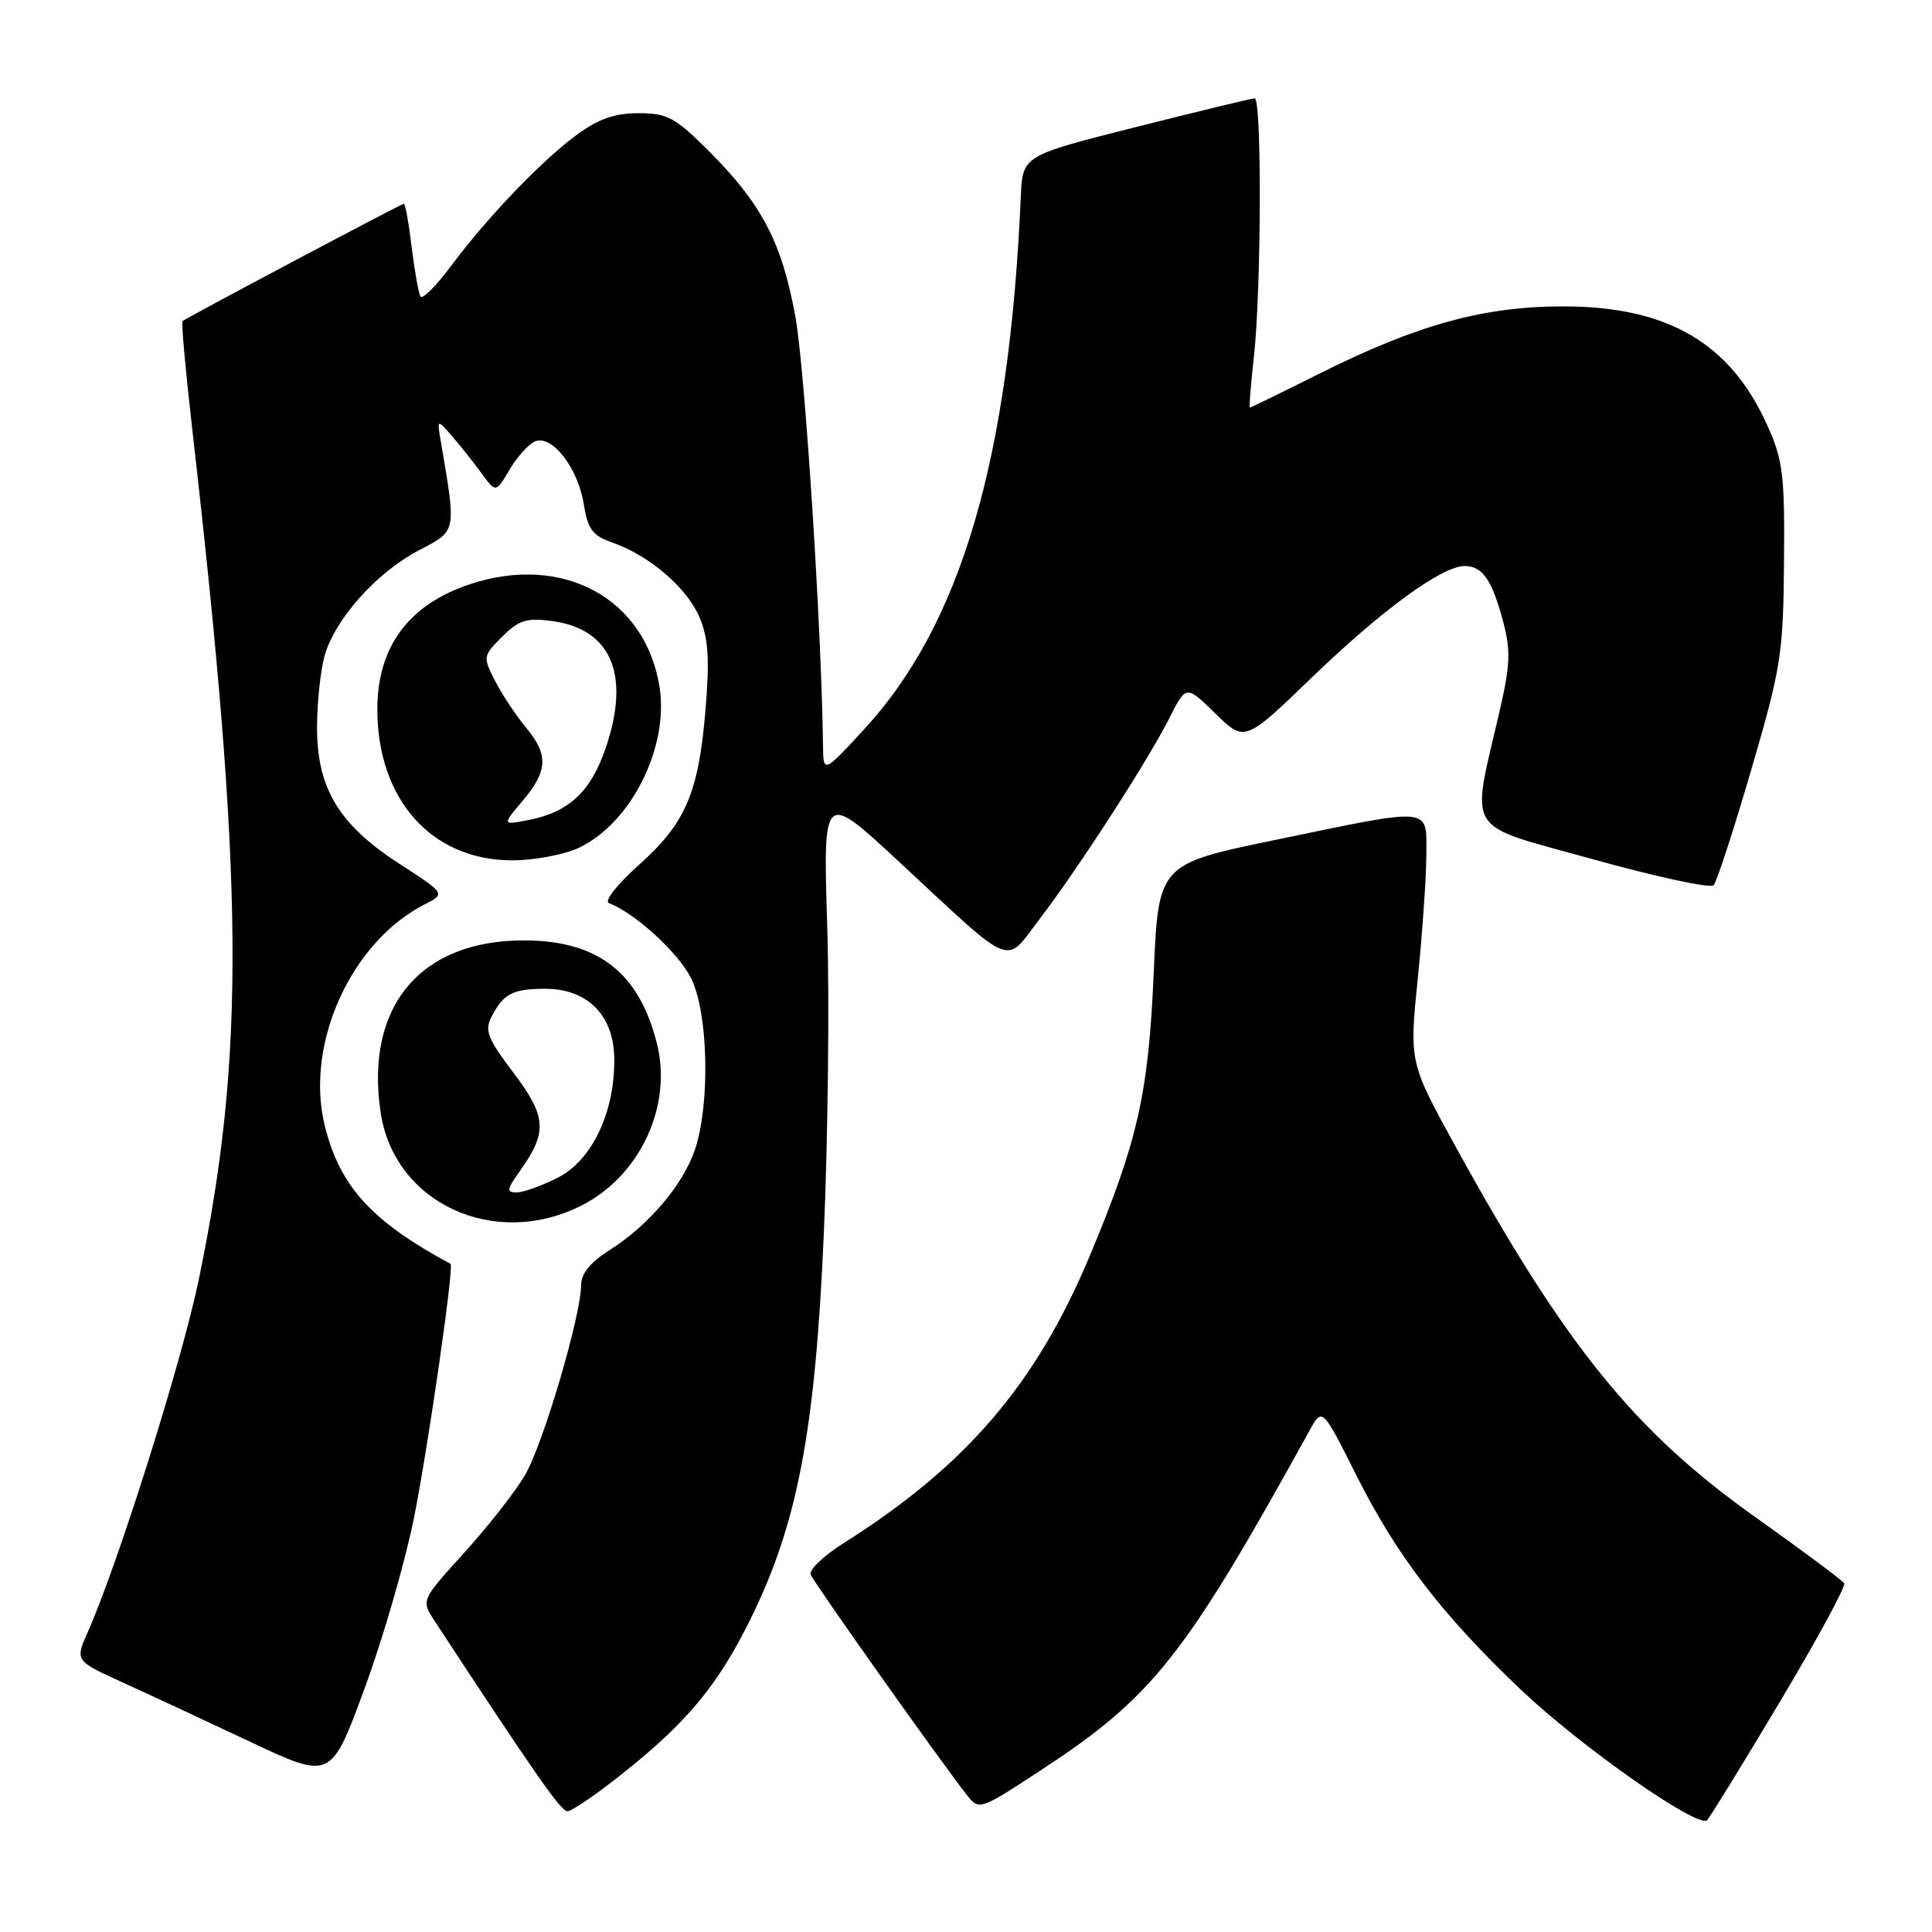 <?xml version="1.0" encoding="UTF-8" standalone="no"?>
<!DOCTYPE svg PUBLIC "-//W3C//DTD SVG 1.1//EN" "http://www.w3.org/Graphics/SVG/1.1/DTD/svg11.dtd" >
<svg xmlns="http://www.w3.org/2000/svg" xmlns:xlink="http://www.w3.org/1999/xlink" version="1.1" viewBox="0 0 256 256">
 <g >
 <path fill="currentColor"
d=" M 235.84 225.50 C 240.77 217.25 244.60 210.18 244.37 209.80 C 244.13 209.41 238.76 205.41 232.43 200.91 C 216.54 189.61 207.36 178.25 192.94 152.05 C 186.73 140.77 186.73 140.77 187.87 129.58 C 188.49 123.42 189.00 116.05 189.00 113.19 C 189.00 106.84 190.01 106.94 169.00 111.29 C 153.50 114.50 153.50 114.50 152.87 129.00 C 152.18 144.94 150.74 151.26 144.39 166.43 C 137.27 183.43 127.98 194.26 111.74 204.50 C 109.13 206.15 107.18 208.01 107.42 208.64 C 107.82 209.68 124.01 232.55 128.01 237.71 C 129.72 239.92 129.72 239.92 137.61 234.77 C 152.77 224.87 156.86 219.73 173.55 189.50 C 175.21 186.50 175.21 186.50 179.73 195.50 C 185.08 206.15 191.09 213.98 201.51 223.88 C 209.51 231.48 225.00 242.33 226.20 241.18 C 226.58 240.80 230.92 233.75 235.84 225.50 Z  M 82.59 234.92 C 91.06 228.19 95.13 223.27 99.39 214.65 C 105.68 201.91 108.01 189.70 109.16 163.50 C 109.71 150.85 109.92 132.48 109.61 122.67 C 109.06 104.84 109.06 104.84 119.11 114.17 C 134.65 128.60 133.04 127.94 137.77 121.75 C 142.89 115.05 152.10 100.79 154.96 95.13 C 157.17 90.76 157.17 90.76 161.05 94.55 C 164.94 98.35 164.94 98.35 173.93 89.67 C 183.16 80.78 191.09 75.00 194.07 75.00 C 196.42 75.00 197.69 76.82 199.14 82.24 C 200.20 86.18 200.13 88.03 198.71 94.20 C 194.89 110.79 193.79 109.05 211.06 113.85 C 219.44 116.19 226.65 117.74 227.06 117.30 C 227.48 116.86 229.72 109.97 232.05 102.00 C 236.01 88.43 236.29 86.67 236.39 74.50 C 236.49 62.83 236.26 60.96 234.13 56.26 C 229.27 45.51 221.06 40.68 207.50 40.60 C 196.73 40.54 187.90 42.96 174.68 49.58 C 169.83 52.01 165.76 54.00 165.63 54.00 C 165.50 54.00 165.73 50.96 166.15 47.25 C 167.13 38.38 167.21 12.99 166.25 13.03 C 165.84 13.04 158.75 14.76 150.50 16.84 C 135.50 20.62 135.50 20.62 135.26 26.06 C 133.75 60.92 127.32 82.74 114.48 96.66 C 109.09 102.50 109.09 102.50 109.05 98.69 C 108.86 83.28 106.66 48.98 105.40 42.00 C 103.62 32.16 100.96 27.05 93.92 20.01 C 89.45 15.55 88.43 15.00 84.60 15.00 C 81.43 15.00 79.28 15.76 76.40 17.88 C 71.67 21.38 64.55 28.82 59.73 35.29 C 57.77 37.92 55.96 39.72 55.71 39.29 C 55.46 38.85 54.94 35.91 54.55 32.75 C 54.17 29.59 53.70 27.00 53.51 27.00 C 53.18 27.00 24.86 42.02 24.18 42.55 C 24.01 42.69 24.58 49.03 25.45 56.65 C 32.35 116.98 32.53 139.64 26.35 169.50 C 24.08 180.44 15.72 207.00 11.62 216.28 C 9.95 220.06 9.95 220.06 16.22 222.92 C 19.68 224.49 27.31 228.04 33.18 230.81 C 43.86 235.84 43.86 235.84 48.33 223.67 C 50.79 216.98 53.73 206.78 54.88 201.00 C 56.78 191.41 60.19 167.73 59.70 167.47 C 49.20 161.82 44.95 157.13 43.00 149.02 C 40.42 138.26 46.55 124.78 56.28 119.83 C 59.05 118.42 59.05 118.42 52.93 114.46 C 44.92 109.29 42.00 104.45 42.01 96.41 C 42.01 93.16 42.46 88.90 43.00 86.93 C 44.35 82.07 49.89 75.86 55.49 72.93 C 60.56 70.27 60.48 70.66 58.41 58.50 C 57.90 55.50 57.90 55.50 59.93 57.83 C 61.04 59.11 62.79 61.32 63.82 62.73 C 65.70 65.31 65.70 65.31 67.55 62.19 C 68.56 60.47 70.09 58.80 70.94 58.47 C 73.18 57.61 76.59 62.03 77.35 66.79 C 77.89 70.15 78.51 70.98 81.16 71.90 C 86.08 73.62 91.06 77.91 92.71 81.84 C 93.86 84.60 94.04 87.37 93.49 93.96 C 92.57 105.09 90.86 109.07 84.63 114.63 C 81.75 117.21 80.02 119.42 80.69 119.67 C 84.16 121.00 89.90 126.25 91.58 129.63 C 93.86 134.22 94.12 146.27 92.08 152.34 C 90.52 156.98 85.92 162.39 80.79 165.63 C 78.25 167.24 77.00 168.76 77.00 170.26 C 76.99 174.34 71.95 191.41 69.55 195.49 C 68.25 197.69 64.62 202.32 61.49 205.77 C 55.80 212.04 55.80 212.04 57.58 214.77 C 70.89 235.08 74.32 240.00 75.19 240.00 C 75.76 240.00 79.09 237.72 82.59 234.92 Z  M 77.03 159.75 C 84.81 155.82 89.13 146.54 87.04 138.25 C 84.69 128.90 79.27 124.66 69.59 124.61 C 55.72 124.52 48.32 133.34 50.44 147.43 C 52.24 159.43 65.50 165.57 77.03 159.75 Z  M 76.72 112.33 C 83.64 109.05 88.66 99.00 87.39 91.01 C 85.51 79.26 74.55 73.33 62.27 77.41 C 54.15 80.11 50.00 85.71 50.00 93.97 C 50.00 105.93 57.18 113.99 67.85 114.00 C 70.79 114.00 74.78 113.25 76.72 112.33 Z  M 68.87 155.19 C 72.57 149.99 72.44 147.99 68.05 142.16 C 64.56 137.55 64.18 136.54 65.16 134.66 C 66.74 131.66 67.94 131.03 72.19 131.02 C 77.76 130.99 81.27 134.45 81.39 140.08 C 81.54 147.20 78.51 153.70 73.95 156.03 C 71.82 157.11 69.36 158.00 68.47 158.00 C 67.09 158.00 67.14 157.61 68.87 155.19 Z  M 69.27 106.09 C 72.62 102.11 72.70 99.99 69.64 96.33 C 68.34 94.77 66.53 92.03 65.61 90.24 C 63.97 87.04 63.98 86.92 66.54 84.37 C 68.75 82.16 69.77 81.84 73.15 82.29 C 80.97 83.34 83.54 89.35 80.31 98.97 C 78.32 104.88 75.43 107.60 70.02 108.66 C 66.53 109.34 66.53 109.34 69.27 106.09 Z "/>
</g>
</svg>